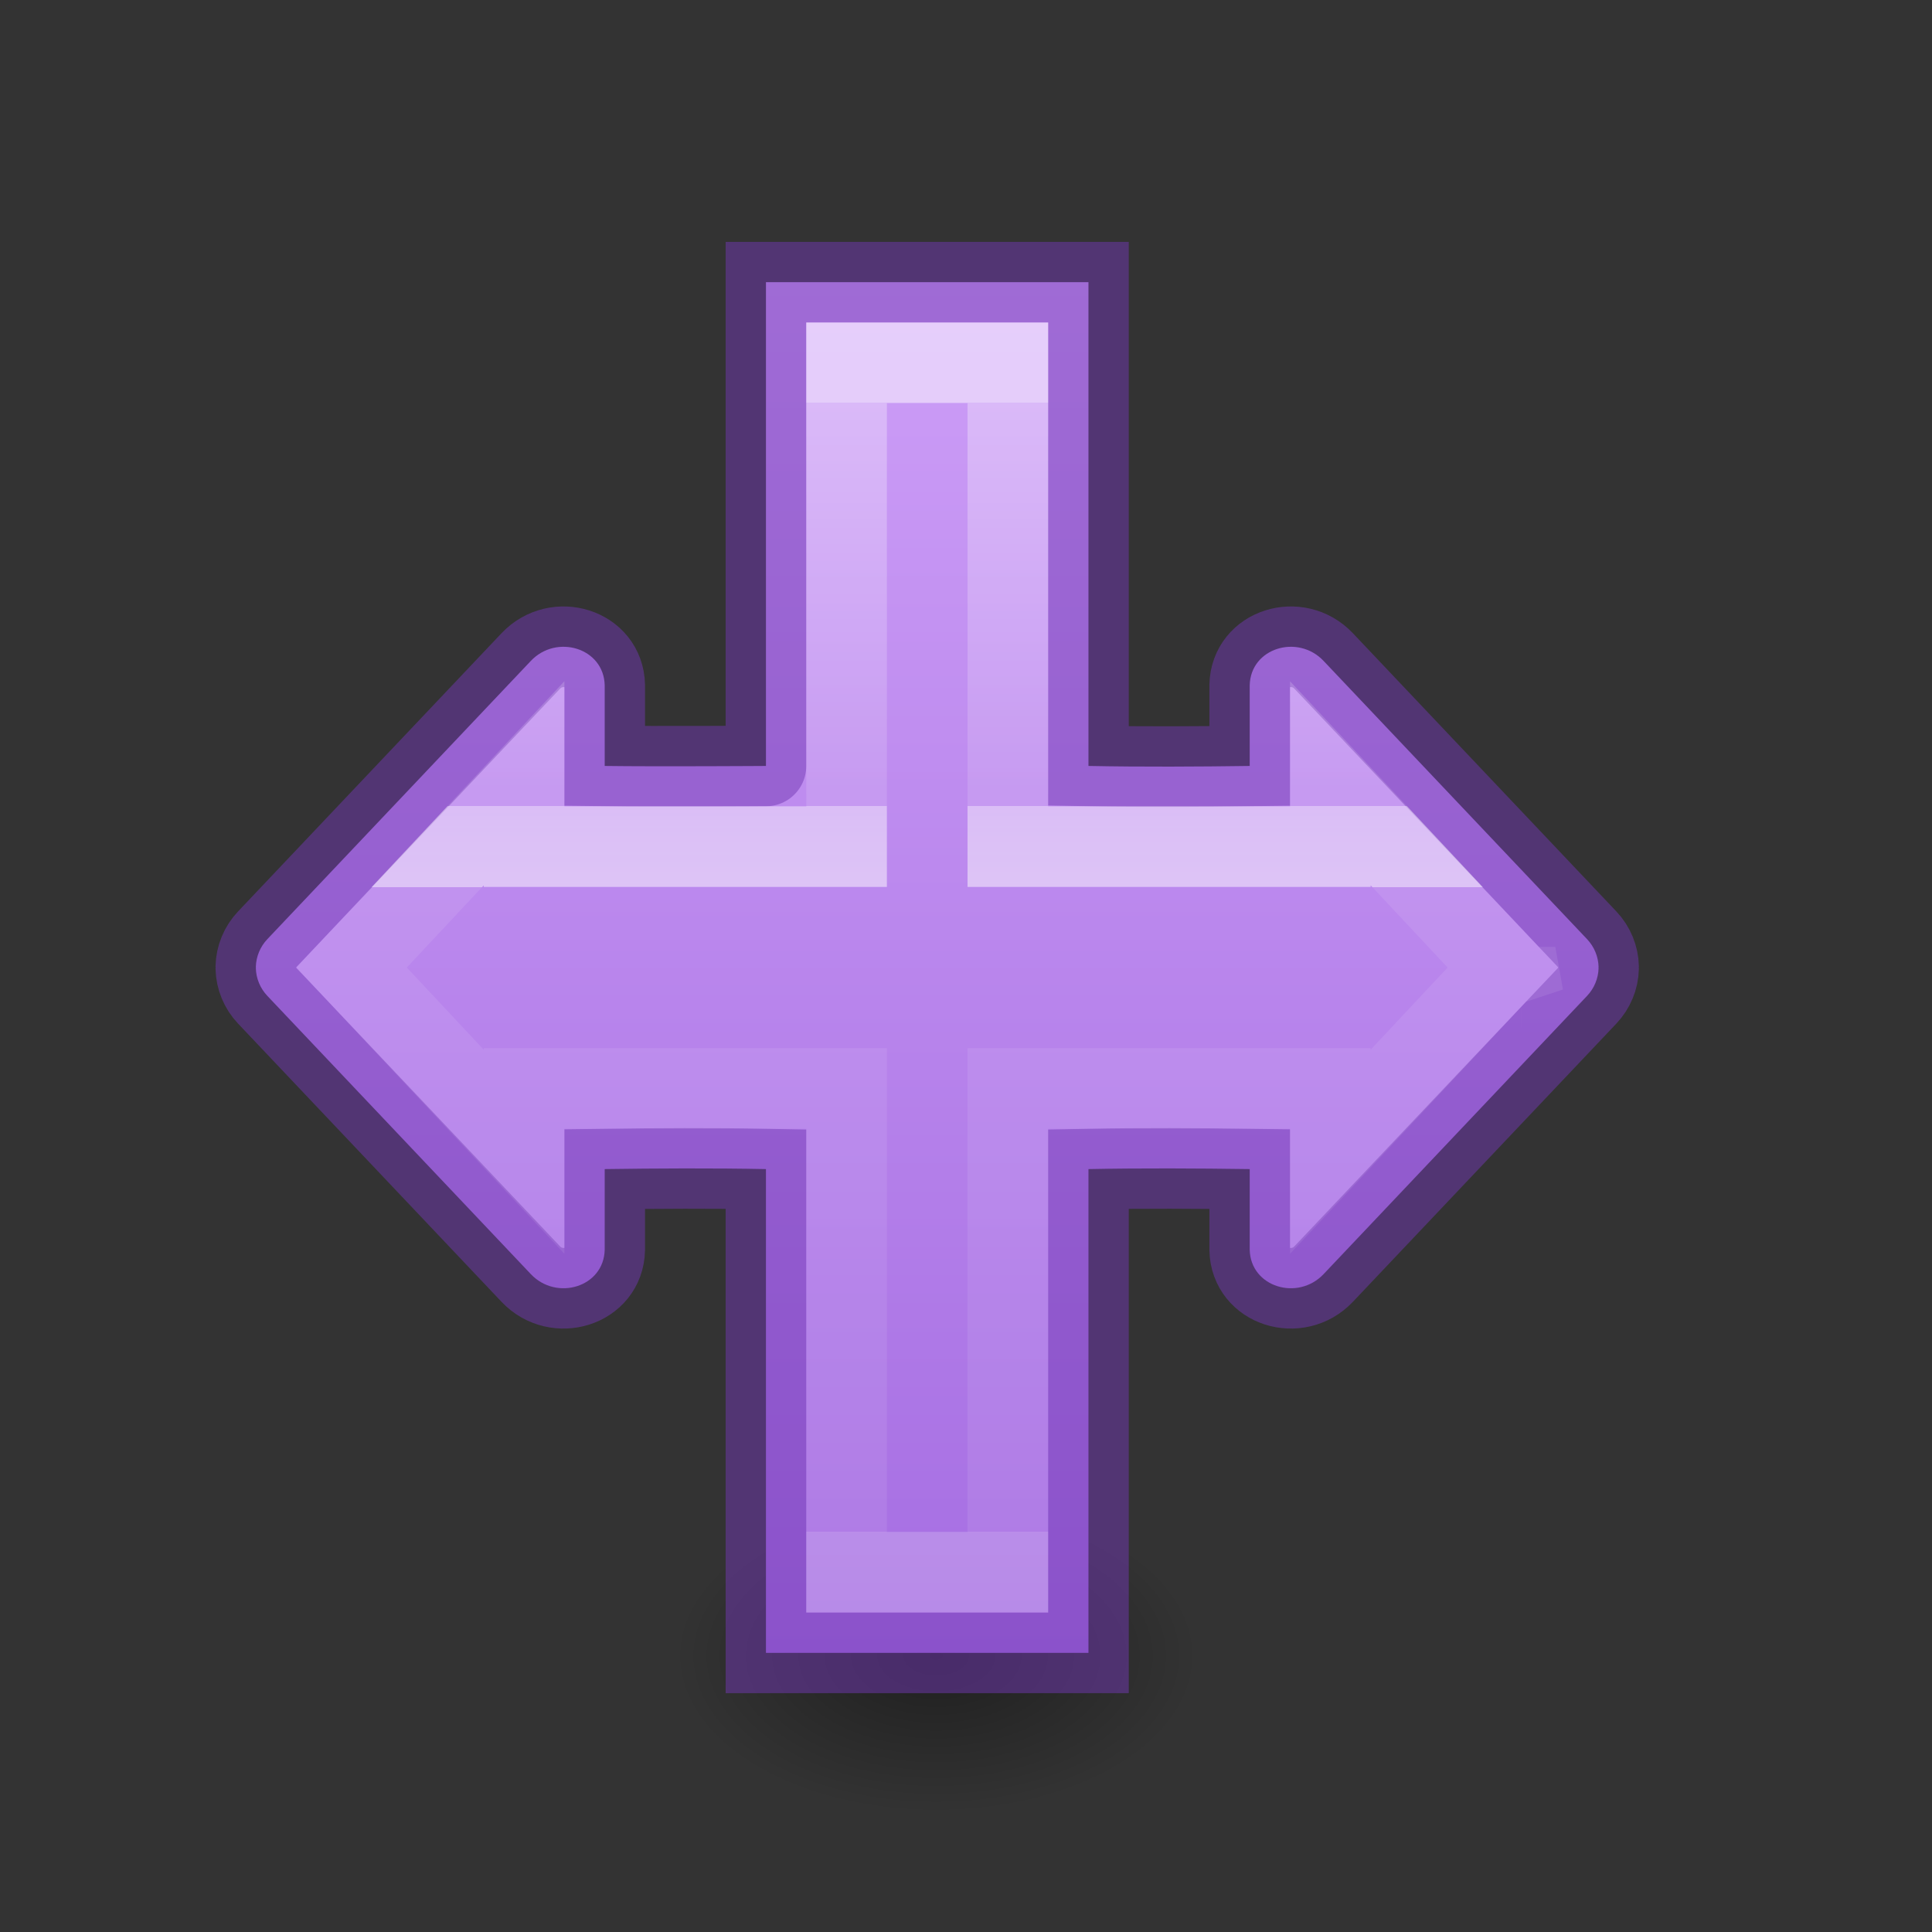 <svg height="24" viewBox="0 0 6.35 6.35" width="24" xmlns="http://www.w3.org/2000/svg" xmlns:xlink="http://www.w3.org/1999/xlink"><rect x="0" y="0" width="6.35" height="6.35" fill="#333333" stroke="none"/><radialGradient id="a" cx="2.25" cy="16" gradientTransform="matrix(.193 0 0 .116 11.178 18.681)" gradientUnits="userSpaceOnUse" r="16.875"><stop offset="0"/><stop offset="1" stop-opacity="0"/></radialGradient><linearGradient id="b" gradientTransform="matrix(0 1 -1 0 23.656 .148)" gradientUnits="userSpaceOnUse" x1="3.352" x2="20.352" y1="12.156" y2="12.156"><stop offset="0" stop-color="#cd9ef7"/><stop offset="1" stop-color="#a56de2"/></linearGradient><linearGradient id="c" gradientUnits="userSpaceOnUse" x1="11.5" x2="11.5" y1="5" y2="19"><stop offset="0" stop-color="#fff"/><stop offset="0" stop-color="#fff" stop-opacity=".616"/><stop offset=".357" stop-color="#fff" stop-opacity=".235"/><stop offset=".357" stop-color="#fff" stop-opacity=".875"/><stop offset=".429" stop-color="#fff"/><stop offset=".429" stop-color="#fff" stop-opacity=".165"/><stop offset="1" stop-color="#fff" stop-opacity=".157"/><stop offset="1" stop-color="#fff" stop-opacity=".392"/></linearGradient><g transform="scale(.265)"><ellipse cx="11.611" cy="20.543" display="block" fill="url(#a)" fill-rule="evenodd" opacity=".392" rx="3.253" ry="1.963"/><path d="m9.5 3.5v6c.025-0-1.366.009-2 0v-1c-.01-.464-.597-.64-.916-.303l-3.268 3.451c-.089.094-.14.217-.143.346 0 .002.002.004.002.006 0 .002-.002.004-.002.006.003.129.054.252.143.346l3.268 3.451c.319.337.906.161.916-.303v-1c.634-.009 1.343-.013 2 0v6h2 2v-6c.657-.013 1.366-.009 2 0v1c.01.464.597.64.916.303l3.268-3.451c.089-.094.14-.217.143-.346 0-.002-.002-.004-.002-.006-0-.002.002-.004.002-.006-.003-.129-.054-.252-.143-.346l-3.268-3.451c-.319-.337-.906-.161-.916.303v1c-.634.009-1.343.013-2 0v-6h-2z" fill="url(#b)" stroke="#7239b3" stroke-opacity=".502"/><path d="m10.5 4.5v5 1h-4v-.785l-2.139 2.285 2.139 2.285v-.785h4v1 5h1 1v-5-1h4v.785l2.139-2.285-2.139-2.285v.785h-4v-1-5h-1zm8.371 7.744.018.109.004.008-.021-.117z" fill="none" opacity=".5" stroke="url(#c)" stroke-linecap="square"/></g></svg>